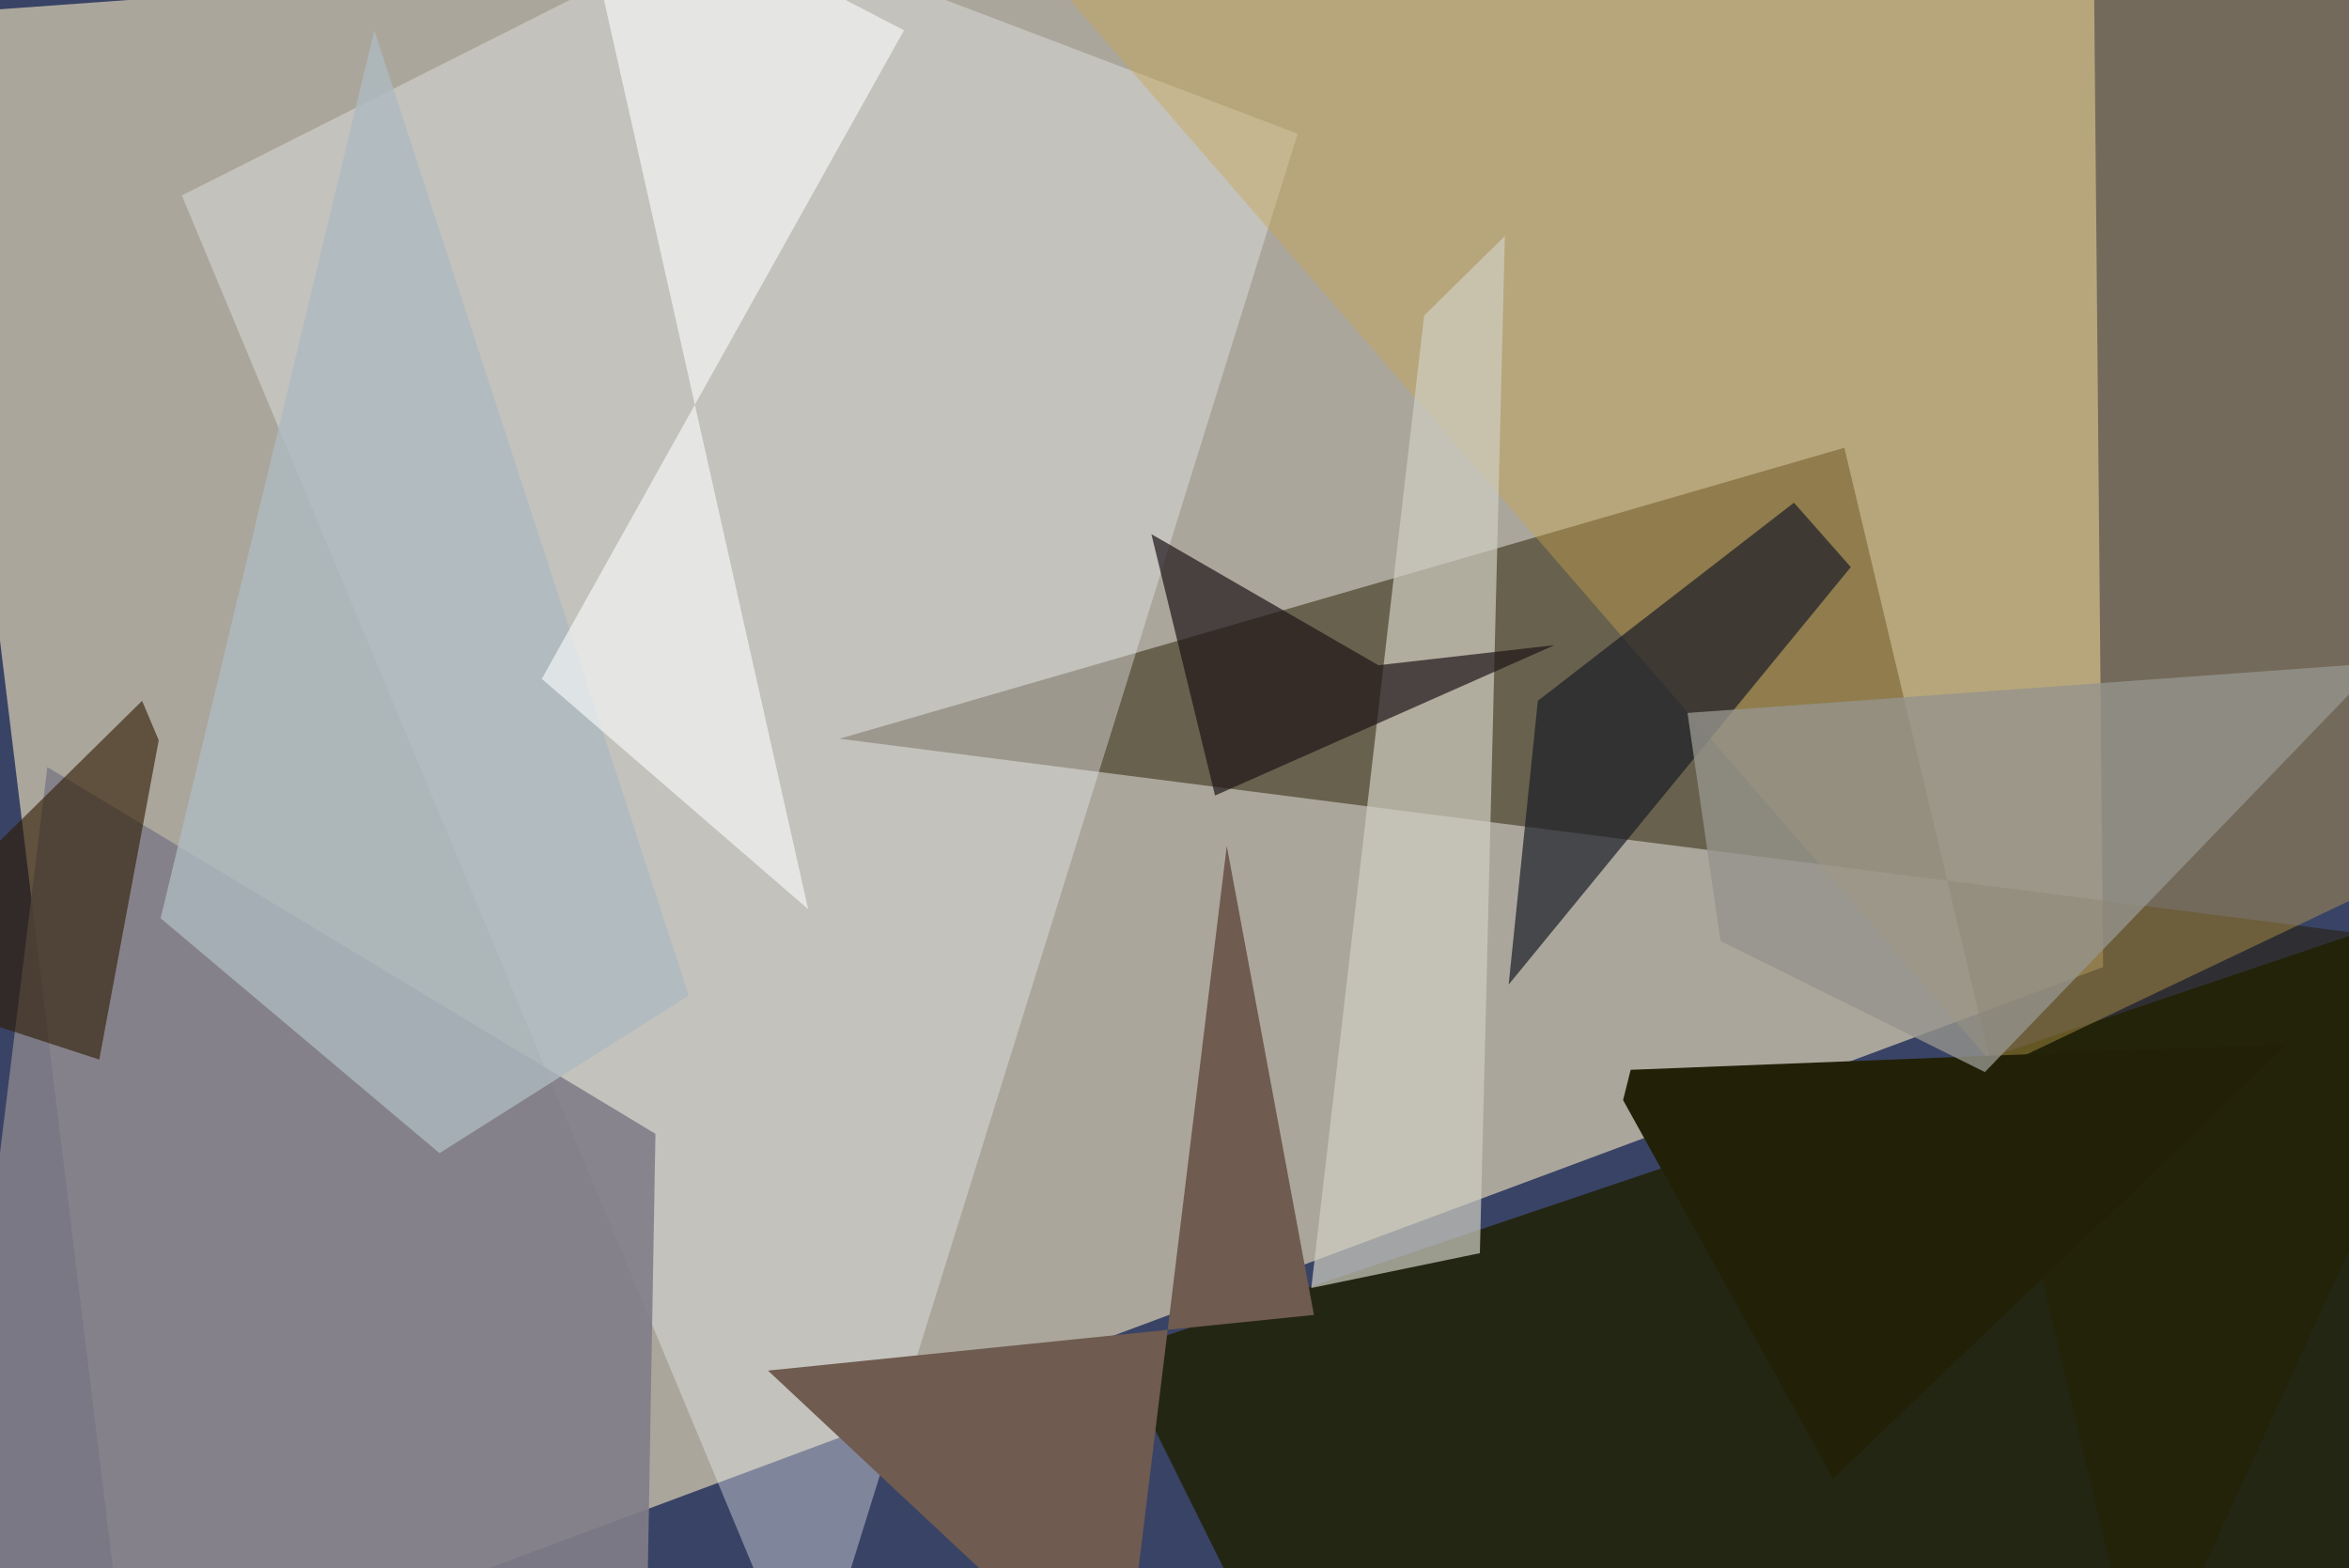 <svg xmlns="http://www.w3.org/2000/svg" viewBox="0 0 620 414"><defs/><filter id="prefix__a"><feGaussianBlur stdDeviation="30"/></filter><rect width="100%" height="100%" fill="#394366"/><g filter="url(#prefix__a)"><path fill="#dcd1b3" fill-opacity=".7" d="M-20.1 3.9l572.5-41.4 2.7 292.8-521 194z"/><path fill="#261d00" fill-opacity=".5" d="M221.6 195l265.2-76.8 78.7 331 90.8-198.5z"/><path fill="#e8ecee" fill-opacity=".4" d="M48 51.6l165.6 397.7 128.9-414L193-21.5z"/><path fill="#202000" fill-opacity=".8" d="M340.5 449.3L294.7 357l362.8-122.6-27 199.6z"/><path fill="#cba64c" fill-opacity=".4" d="M527 282.1L657.5 220V-28.3L267.1-17.7z"/><path fill="#817e89" fill-opacity=".9" d="M173 299.3L12.5 202.5l-30.3 246.8h188.2z"/><path fill="#6f5b4f" d="M296.2 449.3l-93.5-87.5 144.1-14.7-23-123.8z"/><path fill="#1c1e29" fill-opacity=".7" d="M473.5 132.7L405.9 185l-7.7 74.9 90.3-110.2z"/><path fill="#2d1900" fill-opacity=".6" d="M-37.5 258.9l63.7 20.8 15.7-84.3-4.4-10.4z"/><path fill="#cfcdc2" fill-opacity=".7" d="M375.9 83.3l21.3-21-6.6 268.5-44.5 9.2z"/><path fill="#222108" d="M430.4 282.4l173.4-6.8-120 114.8-55.4-100z"/><path fill="#20161b" fill-opacity=".7" d="M363.8 175.6L303.9 141l16.8 69 89.6-39.7z"/><path fill="#95948c" fill-opacity=".8" d="M445.4 188.2L628 175 523.9 283l-69.8-34.6z"/><path fill="#aebac0" fill-opacity=".8" d="M98.8 8l83 254.8-65.8 41.6-73.6-62z"/><path fill="#fbfefe" fill-opacity=".6" d="M238.6 8L143 179.2l70.3 60.8L151-37.5z"/></g></svg>